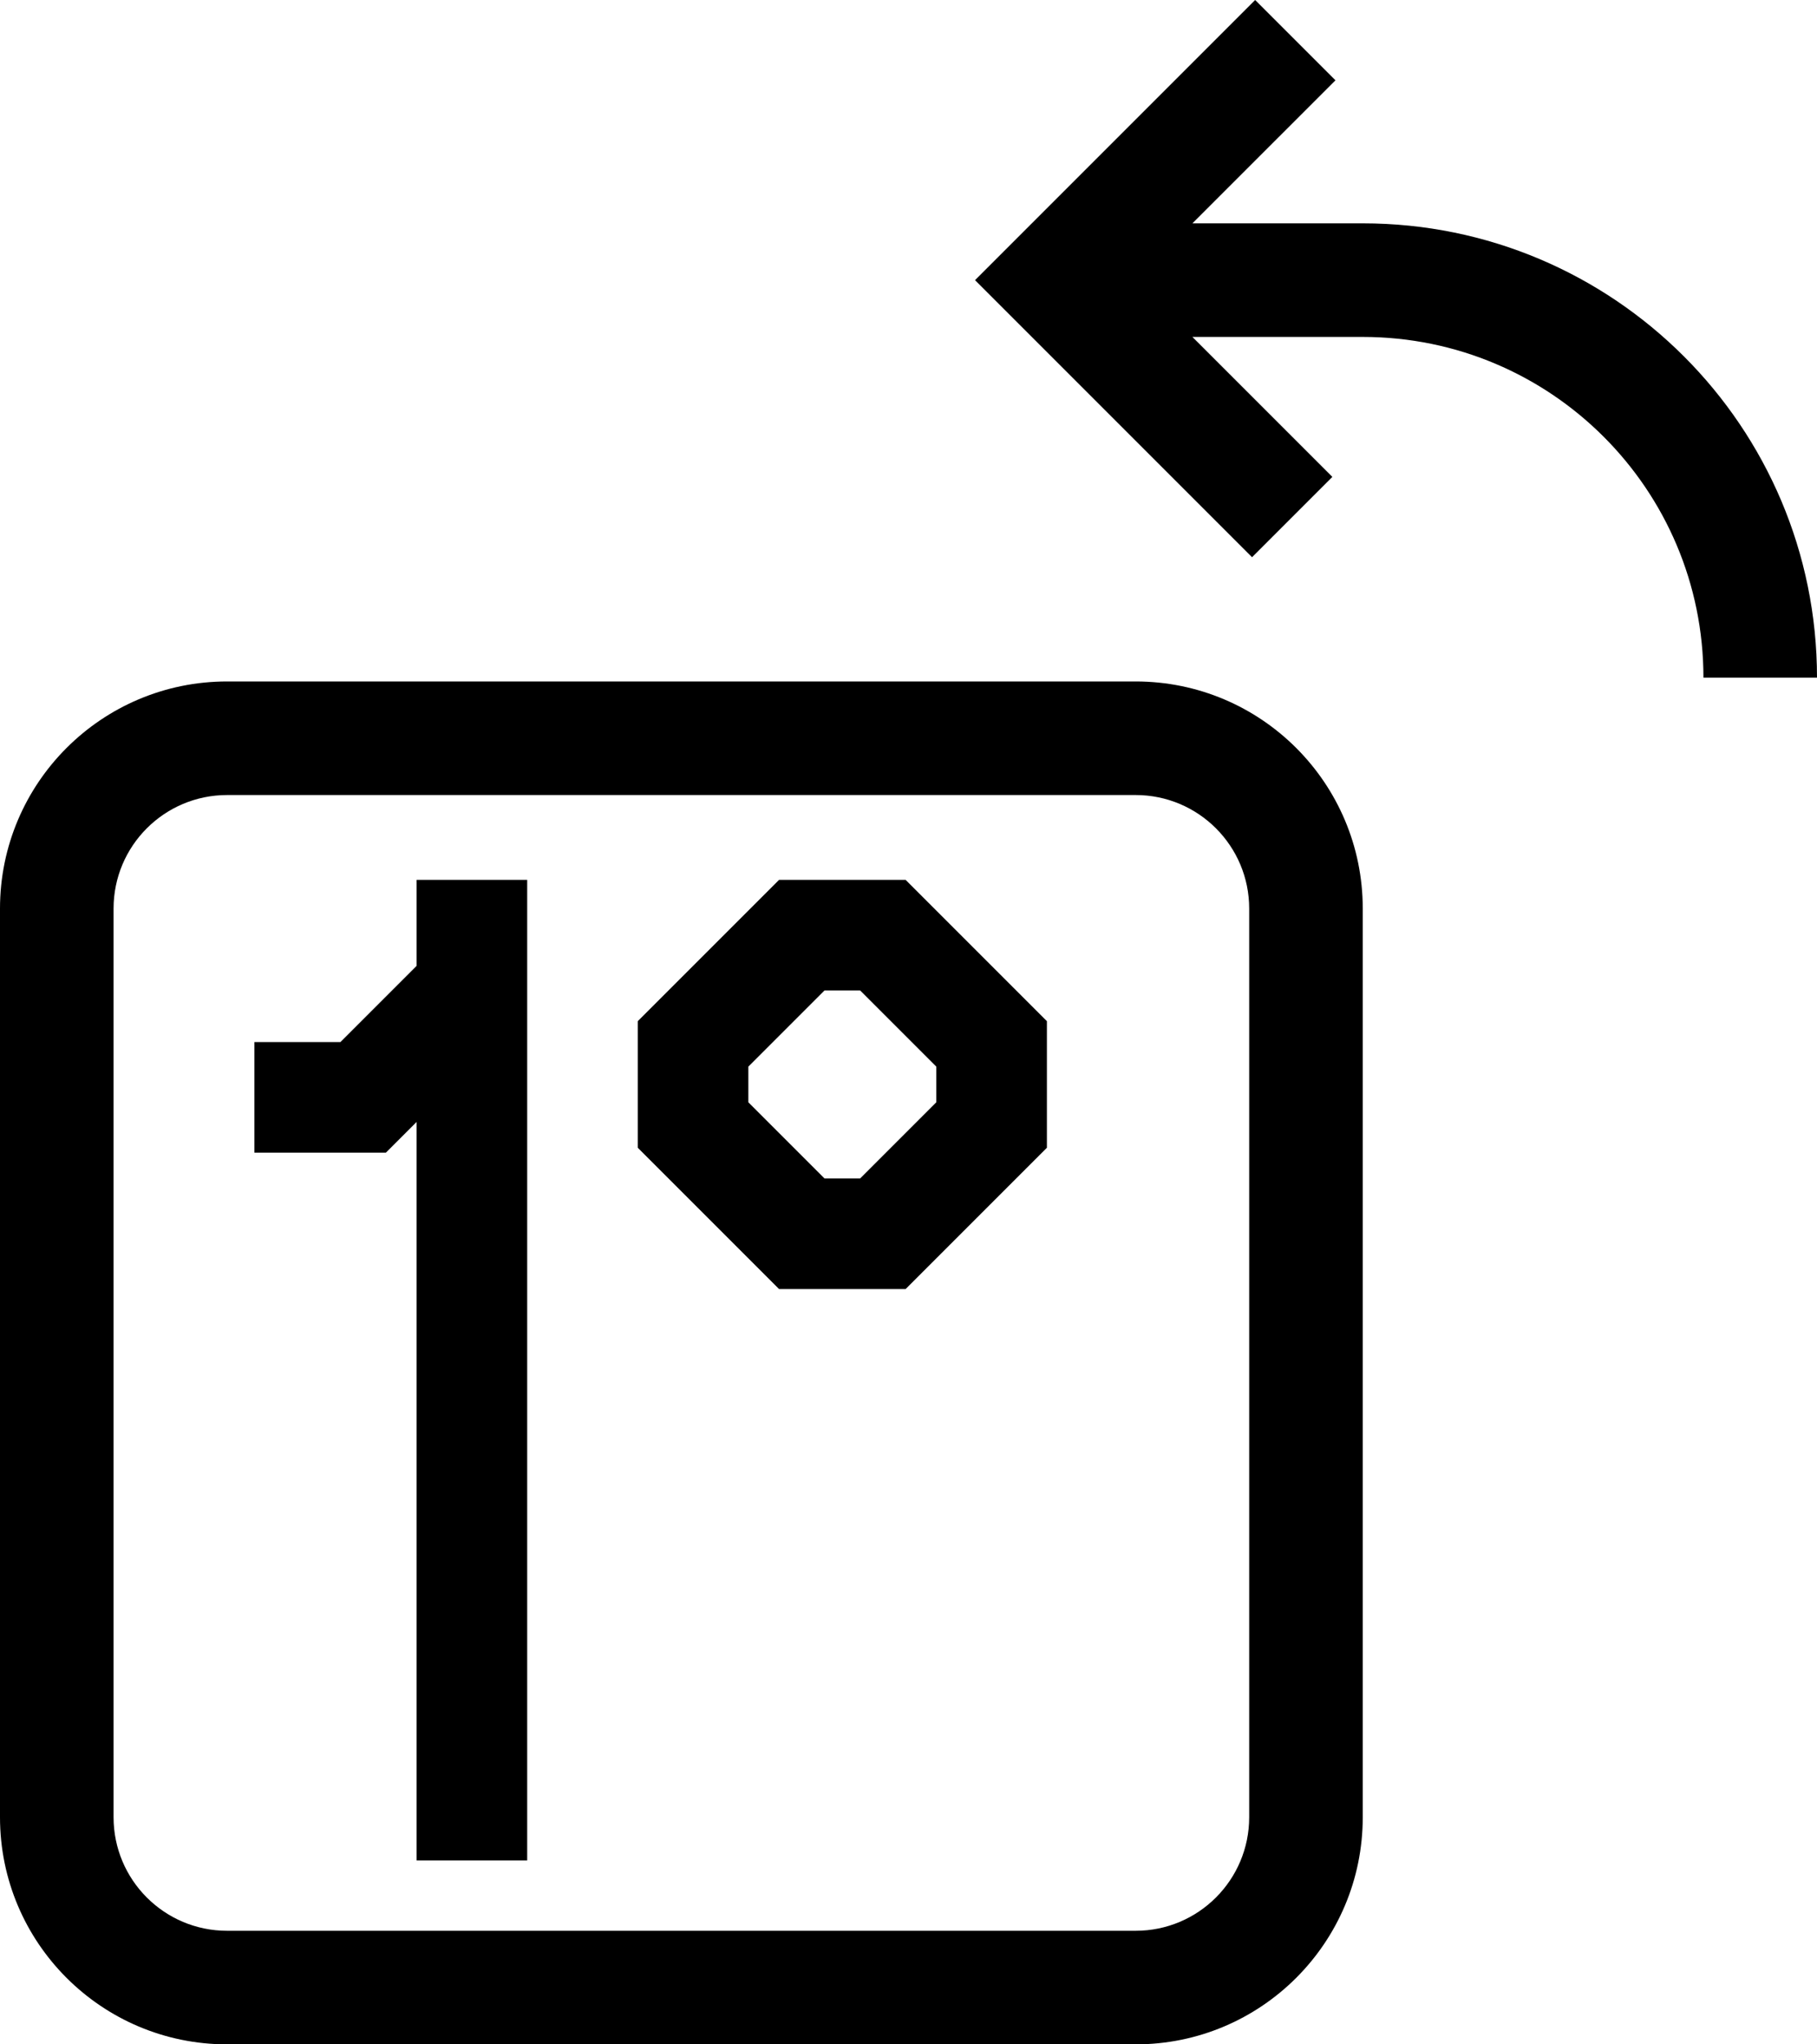 <?xml version="1.0" encoding="UTF-8" standalone="no"?>
<!-- Uploaded to: SVG Repo, www.svgrepo.com, Generator: SVG Repo Mixer Tools -->

<svg
   fill="#000000"
   width="32"
   height="36"
   viewBox="0 0 76.8 86.4"
   version="1.1"
   id="svg1"
   sodipodi:docname="rotate-left-svgrepo-com_1deg.svg"
   inkscape:version="1.4 (86a8ad7, 2024-10-11)"
   xmlns:inkscape="http://www.inkscape.org/namespaces/inkscape"
   xmlns:sodipodi="http://sodipodi.sourceforge.net/DTD/sodipodi-0.dtd"
   xmlns="http://www.w3.org/2000/svg"
   xmlns:svg="http://www.w3.org/2000/svg">
  <defs
     id="defs1" />
  <sodipodi:namedview
     id="namedview1"
     pagecolor="#ffffff"
     bordercolor="#000000"
     borderopacity="0.25"
     inkscape:showpageshadow="2"
     inkscape:pageopacity="0.0"
     inkscape:pagecheckerboard="0"
     inkscape:deskcolor="#d1d1d1"
     inkscape:zoom="25.03158"
     inkscape:cx="7.1909164"
     inkscape:cy="25.34798"
     inkscape:window-width="1920"
     inkscape:window-height="1129"
     inkscape:window-x="-8"
     inkscape:window-y="-8"
     inkscape:window-maximized="1"
     inkscape:current-layer="svg1" />
  <path
     fill-rule="evenodd"
     clip-rule="evenodd"
     d="m 56.315,20.155 -5.915,-5.915 h 7.2 c 7.953,0 14.4,6.447 14.4,14.4 H 76.8 C 76.8,18.036 68.204,9.439 57.6,9.439 H 50.401 L 56.447,3.394 53.052,0 41.212,11.84 52.921,23.549 Z m 1.285,18.245 c 0,-5.302 -4.298,-9.6 -9.6,-9.6 H 9.6 C 4.298,28.8 0,33.098 0,38.4 V 76.8 c 0,5.302 4.298,9.6 9.6,9.6 H 48 c 5.302,0 9.6,-4.298 9.6,-9.6 z M 48,33.6 H 9.6 c -2.651,0 -4.8,2.149 -4.8,4.8 V 76.8 c 0,2.651 2.149,4.8 4.8,4.8 H 48 c 2.651,0 4.8,-2.149 4.8,-4.8 V 38.4 c 0,-2.651 -2.149,-4.8 -4.8,-4.8 z"
     id="path1"
     style="stroke-width:0.045" />
  <path
     d="m 17.609,47.416 -1.298,1.298 h -5.557 v -4.674 h 3.635 l 3.22,-3.22 v -3.635 h 4.674 v 41.442 h -4.674 z m 21.967,-2.337 -3.22,-3.22 h -1.506 l -3.22,3.22 v 1.506 l 3.22,3.22 h 1.506 l 3.22,-3.22 z m -1.298,-7.894 5.972,5.972 v 5.349 l -5.972,5.972 h -5.349 l -5.972,-5.972 v -5.349 l 5.972,-5.972 z"
     id="text1"
     style="font-size:53.179px;line-height:1;font-family:Eightgon;-inkscape-font-specification:Eightgon;letter-spacing:0px;stroke-width:7.977;stroke-linejoin:bevel;paint-order:stroke markers fill"
     aria-label="1°" />
</svg>
